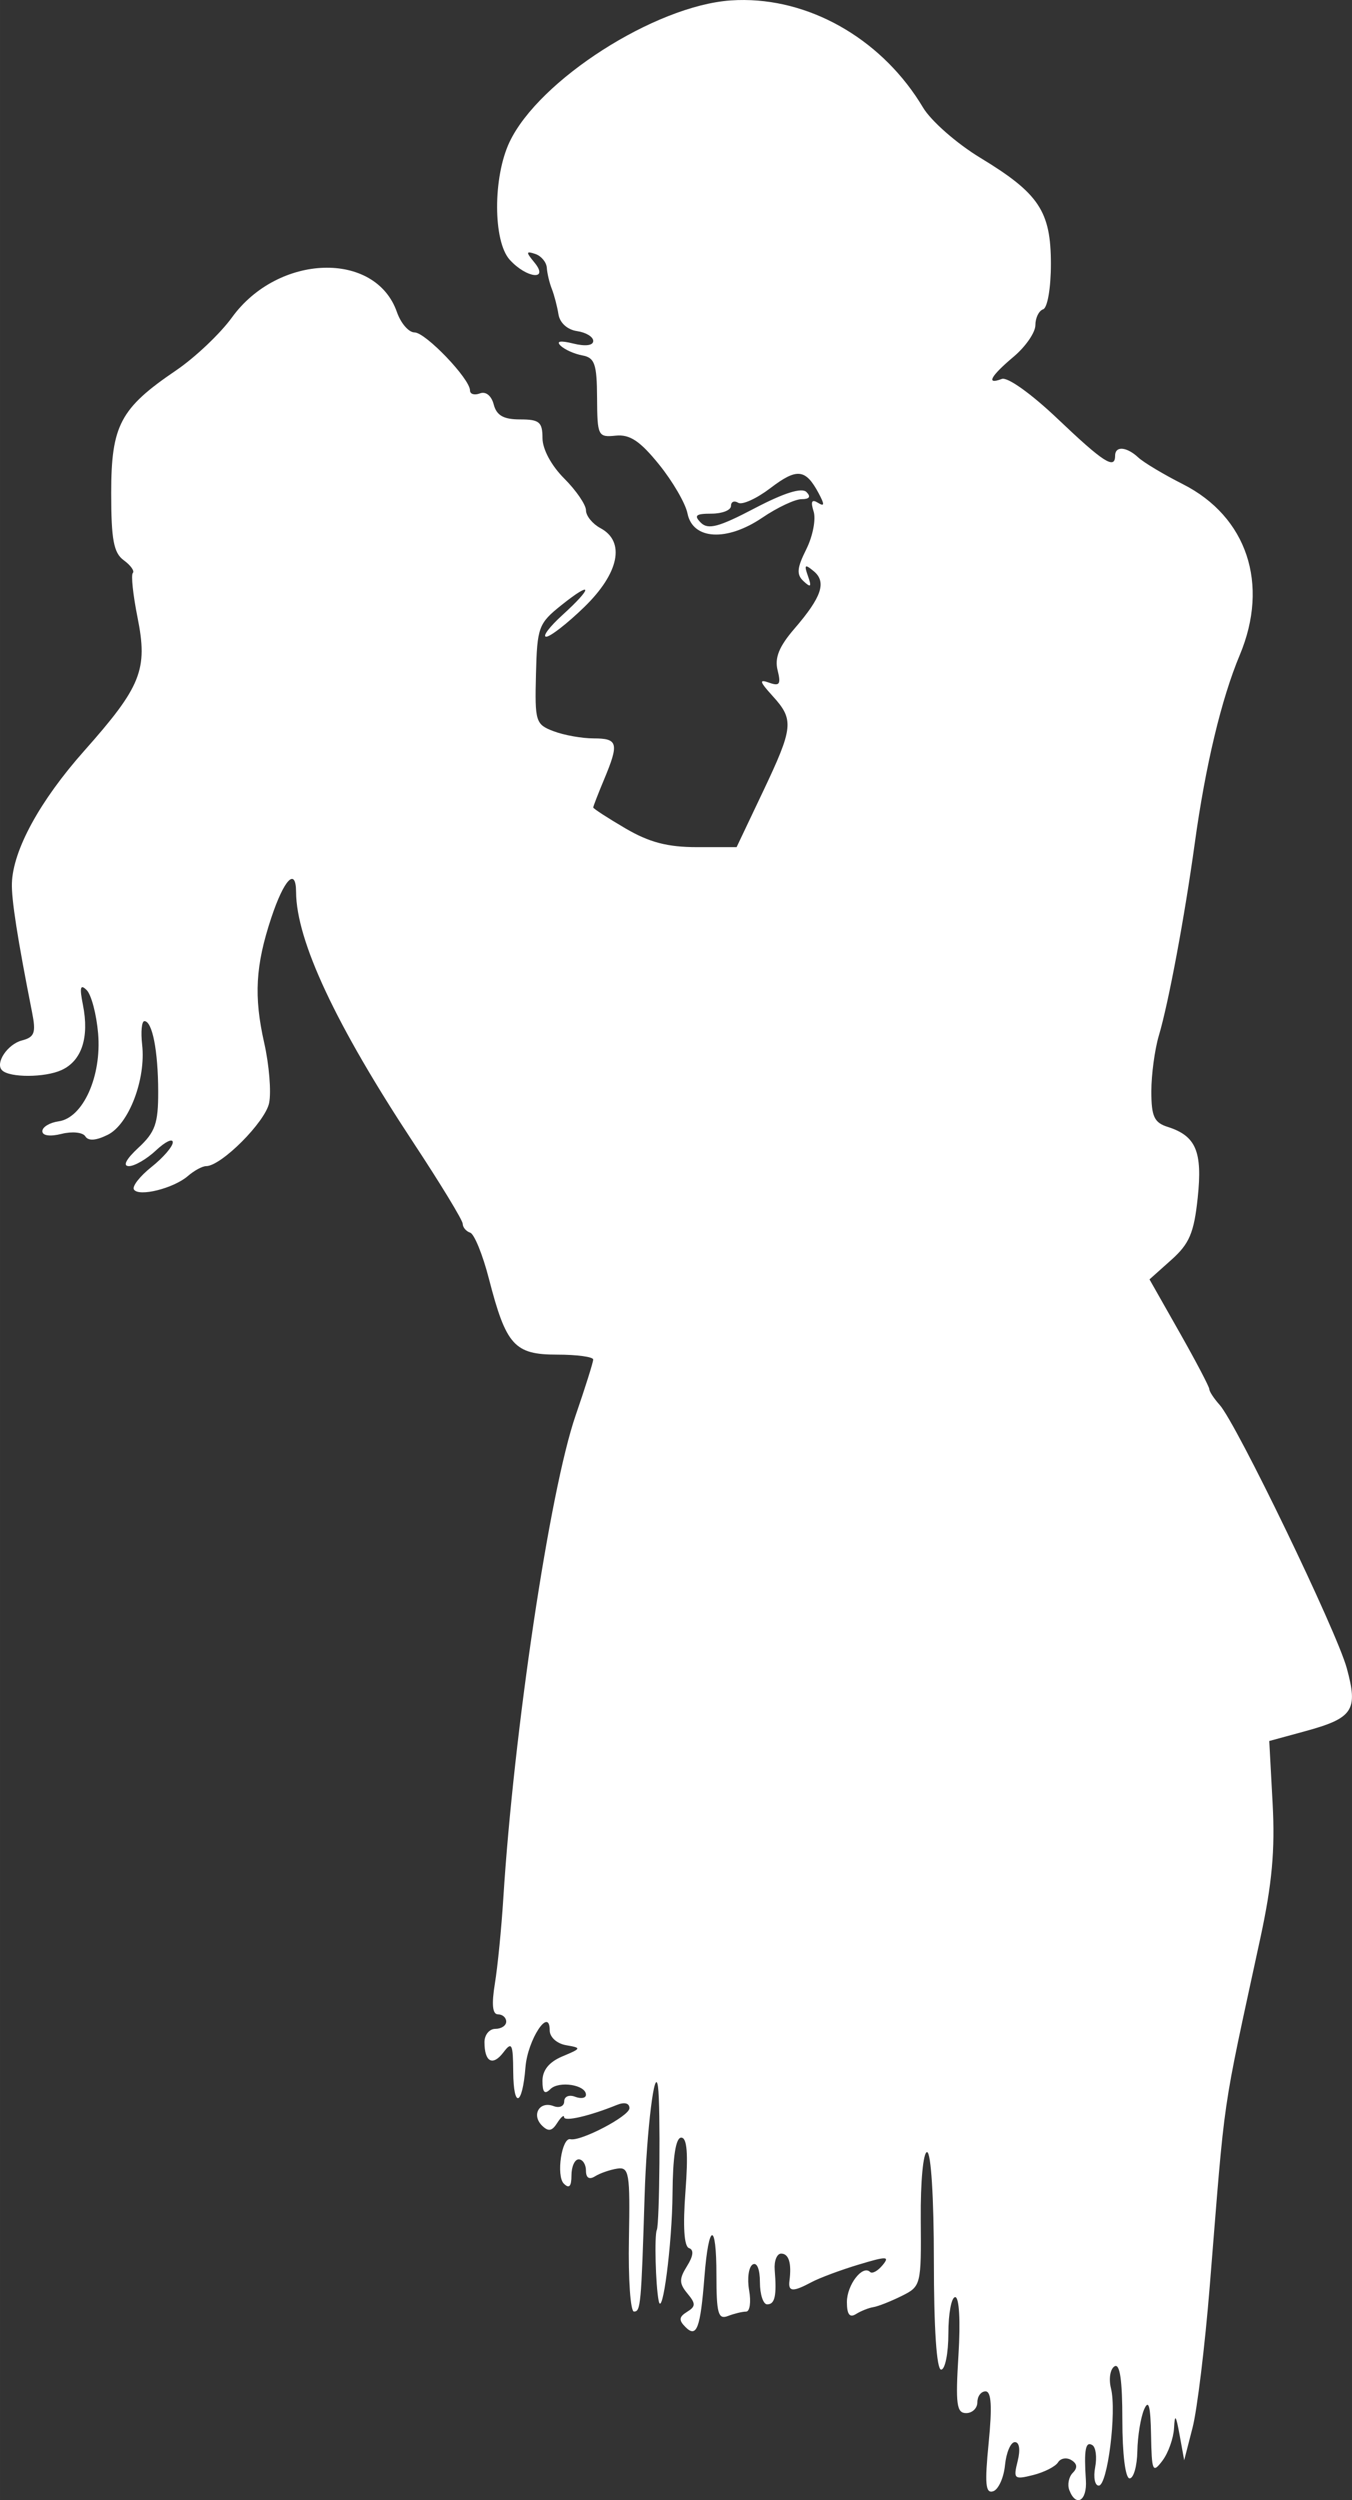 <?xml version="1.0" encoding="UTF-8" standalone="no"?>
<!-- Created with Inkscape (http://www.inkscape.org/) -->

<svg
   xmlns:dc="http://purl.org/dc/elements/1.1/"
   xmlns:cc="http://creativecommons.org/ns#"
   xmlns:rdf="http://www.w3.org/1999/02/22-rdf-syntax-ns#"
   xmlns:svg="http://www.w3.org/2000/svg"
   xmlns="http://www.w3.org/2000/svg"
   xmlns:sodipodi="http://sodipodi.sourceforge.net/DTD/sodipodi-0.dtd"
   xmlns:inkscape="http://www.inkscape.org/namespaces/inkscape"
   width="52.64mm"
   height="97.326mm"
   viewBox="0 0 186.519 344.857"
   id="svg8315"
   version="1.1"
   inkscape:version="0.91 r13725"
   sodipodi:docname="lovers silhouette.svg">
  <rect x="0" y="0" width="186.519" height="344.857" fill="#333333" stroke="none"/>
  <defs
     id="defs8317" />
  <sodipodi:namedview
     id="base"
     pagecolor="#ffffff"
     bordercolor="#666666"
     borderopacity="1.0"
     inkscape:pageopacity="0.0"
     inkscape:pageshadow="2"
     inkscape:zoom="0.7"
     inkscape:cx="448.23667"
     inkscape:cy="60.41584"
     inkscape:document-units="px"
     inkscape:current-layer="layer1"
     showgrid="false"
     fit-margin-top="0"
     fit-margin-left="0"
     fit-margin-right="0"
     fit-margin-bottom="0"
     inkscape:window-width="1366"
     inkscape:window-height="705"
     inkscape:window-x="-8"
     inkscape:window-y="-8"
     inkscape:window-maximized="1" />
  <g
     inkscape:label="Layer 1"
     inkscape:groupmode="layer"
     id="layer1"
     transform="translate(574.413,-997.509)">
    <path
       style="fill:#ffffff"
       d="m -471.684,997.51 c -0.644,-0.005 -1.289,0.015 -1.934,0.06 -10.446,0.736 -26.441,10.975 -30.498,19.525 -2.301,4.848 -2.287,13.691 0.025,16.246 2.332,2.576 5.498,2.91 3.391,0.357 -1.177,-1.426 -1.157,-1.59 0.129,-1.162 0.825,0.274 1.542,1.134 1.596,1.912 0.053,0.778 0.364,2.089 0.691,2.914 0.327,0.825 0.739,2.4 0.914,3.5 0.188,1.181 1.236,2.13 2.559,2.318 1.232,0.176 2.24,0.788 2.24,1.359 0,0.631 -1.079,0.772 -2.75,0.359 -1.791,-0.442 -2.401,-0.339 -1.75,0.295 0.55,0.535 1.9,1.139 3,1.342 1.707,0.315 2.003,1.172 2.029,5.848 0.029,5.263 0.13,5.467 2.574,5.217 1.946,-0.199 3.351,0.736 5.971,3.973 1.884,2.328 3.652,5.369 3.93,6.76 0.727,3.643 5.425,3.905 10.33,0.576 2.065,-1.401 4.5,-2.547 5.41,-2.547 1.087,0 1.317,-0.339 0.67,-0.986 -0.647,-0.647 -3.103,0.124 -7.152,2.248 -4.929,2.585 -6.416,2.984 -7.414,1.986 -0.998,-0.998 -0.707,-1.248 1.451,-1.248 1.485,0 2.701,-0.478 2.701,-1.061 0,-0.583 0.447,-0.781 0.994,-0.443 0.547,0.338 2.551,-0.575 4.455,-2.027 3.651,-2.785 4.844,-2.658 6.645,0.707 0.846,1.581 0.822,1.889 -0.102,1.318 -0.847,-0.523 -1.022,-0.164 -0.588,1.203 0.34,1.072 -0.115,3.417 -1.01,5.211 -1.305,2.616 -1.376,3.491 -0.363,4.426 0.993,0.916 1.119,0.761 0.592,-0.727 -0.557,-1.573 -0.424,-1.686 0.793,-0.676 1.804,1.497 1.111,3.564 -2.664,7.941 -2.111,2.448 -2.747,4.017 -2.318,5.723 0.485,1.932 0.277,2.238 -1.172,1.717 -1.418,-0.51 -1.322,-0.149 0.488,1.842 2.982,3.28 2.874,4.323 -1.361,13.242 l -3.611,7.604 -5.461,0 c -4.074,0 -6.585,-0.66 -9.889,-2.596 -2.435,-1.427 -4.428,-2.721 -4.428,-2.877 0,-0.156 0.675,-1.899 1.5,-3.873 2.085,-4.989 1.915,-5.654 -1.436,-5.654 -1.614,0 -4.106,-0.446 -5.537,-0.99 -2.48,-0.943 -2.593,-1.31 -2.428,-7.859 0.164,-6.512 0.349,-7.009 3.537,-9.553 4.296,-3.428 4.373,-2.488 0.113,1.387 -1.788,1.626 -2.796,2.97 -2.24,2.986 0.556,0.016 2.918,-1.823 5.25,-4.086 4.81,-4.668 5.708,-9.029 2.24,-10.885 -1.1,-0.589 -2,-1.696 -2,-2.459 0,-0.763 -1.35,-2.739 -3,-4.389 -1.781,-1.781 -3,-4.046 -3,-5.576 0,-2.214 -0.436,-2.576 -3.094,-2.576 -2.281,0 -3.236,-0.54 -3.633,-2.057 -0.319,-1.22 -1.094,-1.843 -1.906,-1.531 -0.753,0.289 -1.367,0.103 -1.367,-0.41 0,-1.597 -6.129,-8.002 -7.656,-8.002 -0.797,0 -1.889,-1.262 -2.426,-2.803 -2.959,-8.488 -16.386,-8.057 -22.752,0.731 -1.627,2.245 -5.11,5.544 -7.74,7.328 -7.682,5.211 -8.926,7.566 -8.926,16.896 0,6.444 0.338,8.257 1.734,9.277 0.954,0.698 1.516,1.486 1.25,1.752 -0.266,0.266 0.024,3.021 0.646,6.123 1.45,7.219 0.527,9.531 -7.365,18.424 -6.111,6.885 -9.816,13.665 -9.963,18.236 -0.073,2.256 0.76,7.587 2.787,17.846 0.552,2.795 0.335,3.396 -1.398,3.85 -1.997,0.522 -3.736,3.129 -2.748,4.117 1.038,1.037 5.899,1.022 8.197,-0.025 2.797,-1.274 3.858,-4.505 2.957,-9.008 -0.483,-2.414 -0.356,-2.903 0.523,-2.023 0.638,0.638 1.346,3.324 1.574,5.969 0.508,5.9 -2.072,11.65 -5.445,12.129 -1.238,0.176 -2.25,0.788 -2.25,1.359 0,0.625 1.057,0.772 2.654,0.371 1.47,-0.369 2.934,-0.215 3.279,0.344 0.41,0.663 1.474,0.588 3.096,-0.219 2.906,-1.447 5.279,-7.667 4.74,-12.426 -0.202,-1.788 -0.061,-3.25 0.314,-3.25 1.089,0 1.888,4.077 1.902,9.711 0.011,4.403 -0.411,5.603 -2.727,7.75 -1.709,1.584 -2.203,2.539 -1.314,2.539 0.784,0 2.467,-0.978 3.74,-2.174 1.273,-1.196 2.314,-1.695 2.314,-1.111 0,0.584 -1.317,2.11 -2.926,3.391 -1.609,1.281 -2.707,2.682 -2.439,3.115 0.651,1.053 5.47,-0.146 7.443,-1.853 0.868,-0.751 2.003,-1.367 2.521,-1.367 2.084,0 8.17,-6.102 8.693,-8.717 0.307,-1.535 -3.7e-4,-5.264 -0.682,-8.287 -1.445,-6.411 -1.203,-10.675 0.971,-17.232 1.768,-5.331 3.411,-7.046 3.428,-3.572 0.032,6.715 5.472,18.331 16.203,34.598 3.733,5.659 6.787,10.683 6.787,11.166 0,0.483 0.463,1.033 1.031,1.223 0.568,0.189 1.727,3.04 2.576,6.334 2.374,9.21 3.521,10.488 9.414,10.488 2.737,0 4.979,0.305 4.979,0.676 0,0.371 -1.098,3.859 -2.438,7.75 -3.558,10.334 -8.521,43.498 -9.963,66.574 -0.258,4.125 -0.78,9.412 -1.162,11.75 -0.473,2.898 -0.335,4.25 0.434,4.25 0.62,0 1.129,0.45 1.129,1 0,0.55 -0.675,1 -1.5,1 -0.825,0 -1.5,0.826 -1.5,1.834 0,2.744 1.137,3.354 2.619,1.402 1.153,-1.519 1.32,-1.186 1.348,2.682 0.037,5.172 1.267,4.719 1.688,-0.621 0.301,-3.819 3.346,-8.443 3.346,-5.08 0,0.923 0.987,1.816 2.25,2.035 2.165,0.376 2.146,0.435 -0.5,1.545 -1.83,0.768 -2.75,1.898 -2.75,3.379 0,1.599 0.305,1.92 1.084,1.141 1.185,-1.185 4.916,-0.601 4.916,0.77 0,0.469 -0.675,0.594 -1.5,0.277 -0.826,-0.317 -1.5,-0.032 -1.5,0.637 0,0.668 -0.661,0.962 -1.469,0.652 -1.924,-0.738 -3.083,1.198 -1.604,2.678 0.873,0.873 1.385,0.79 2.098,-0.338 0.519,-0.821 0.951,-1.185 0.959,-0.81 0.015,0.649 3.529,-0.165 7.266,-1.684 1.069,-0.434 1.75,-0.26 1.75,0.447 0,1.083 -6.723,4.61 -8.15,4.275 -1.19,-0.279 -1.979,5.053 -0.906,6.125 0.74,0.741 1.057,0.399 1.057,-1.145 0,-1.21 0.45,-2.201 1,-2.201 0.55,0 1,0.703 1,1.561 0,0.997 0.451,1.278 1.25,0.779 0.688,-0.429 2.063,-0.908 3.057,-1.062 1.651,-0.257 1.791,0.581 1.621,9.719 -0.102,5.5 0.21,10 0.693,10 0.926,10e-5 1.003,-0.856 1.471,-15.996 0.279,-9.027 1.41,-18.212 1.848,-15 0.354,2.598 0.218,18.928 -0.164,19.733 -0.347,0.731 -0.168,7.647 0.254,9.768 0.511,2.57 1.861,-7.836 1.912,-14.75 0.038,-5.118 0.445,-7.75 1.201,-7.75 0.807,0 0.979,2.196 0.582,7.445 -0.364,4.816 -0.19,7.567 0.492,7.795 0.693,0.231 0.6,1.08 -0.271,2.475 -1.107,1.772 -1.099,2.398 0.049,3.781 1.17,1.41 1.163,1.789 -0.051,2.539 -1.116,0.69 -1.164,1.147 -0.219,2.092 1.551,1.551 2.062,0.201 2.619,-6.922 0.589,-7.533 1.656,-7.703 1.656,-0.264 0,5.31 0.241,6.179 1.58,5.666 0.87,-0.334 2.003,-0.608 2.516,-0.608 0.513,0 0.699,-1.321 0.414,-2.938 -0.285,-1.616 -0.066,-3.217 0.486,-3.559 0.588,-0.363 1.004,0.646 1.004,2.438 0,1.682 0.45,3.059 1,3.059 1.072,0 1.329,-1.174 1.039,-4.75 -0.1,-1.238 0.299,-2.25 0.889,-2.25 1.059,0 1.462,1.319 1.146,3.75 -0.198,1.528 0.462,1.57 3.045,0.188 1.094,-0.585 4.013,-1.675 6.488,-2.42 3.912,-1.178 4.346,-1.166 3.305,0.088 -0.659,0.794 -1.429,1.211 -1.713,0.928 -1.033,-1.033 -3.199,1.776 -3.199,4.149 0,1.699 0.378,2.201 1.25,1.656 0.688,-0.429 1.765,-0.859 2.396,-0.955 0.631,-0.096 2.38,-0.785 3.885,-1.529 2.695,-1.334 2.733,-1.49 2.658,-10.604 -0.043,-5.18 0.339,-9.25 0.867,-9.25 0.548,0 0.943,6.273 0.943,15 0,9.333 0.378,15 1,15 0.55,0 1,-2.25 1,-5 0,-2.75 0.424,-5 0.943,-5 0.554,0 0.739,3.303 0.449,8 -0.418,6.771 -0.255,8 1.057,8 0.852,0 1.551,-0.675 1.551,-1.5 0,-0.825 0.508,-1.5 1.129,-1.5 0.799,0 0.923,2.08 0.428,7.107 -0.559,5.672 -0.433,7.02 0.621,6.674 0.727,-0.239 1.462,-1.862 1.635,-3.607 0.172,-1.745 0.785,-3.174 1.359,-3.174 0.628,0 0.782,1.046 0.387,2.621 -0.618,2.461 -0.488,2.579 2.131,1.922 1.534,-0.385 3.081,-1.173 3.438,-1.75 0.357,-0.577 1.188,-0.714 1.848,-0.307 0.806,0.498 0.868,1.071 0.189,1.75 -0.555,0.555 -0.771,1.629 -0.48,2.387 0.925,2.412 2.473,1.483 2.285,-1.371 -0.277,-4.202 -0.051,-5.42 0.896,-4.834 0.476,0.294 0.648,1.671 0.383,3.059 -0.265,1.388 -0.042,2.525 0.496,2.525 1.213,0 2.494,-10.199 1.686,-13.42 -0.326,-1.3 -0.106,-2.664 0.488,-3.031 0.741,-0.458 1.082,1.87 1.082,7.391 0,4.706 0.416,8.061 1,8.061 0.55,0 1.032,-1.688 1.07,-3.75 0.039,-2.062 0.457,-4.65 0.93,-5.75 0.628,-1.46 0.886,-0.516 0.961,3.5 0.094,5.06 0.22,5.345 1.57,3.559 0.808,-1.068 1.527,-3.093 1.6,-4.5 0.104,-2.015 0.266,-1.814 0.766,0.941 l 0.635,3.5 1.156,-4.5 c 0.636,-2.475 1.703,-11.25 2.369,-19.5 2.212,-27.409 1.554,-22.893 6.977,-48 1.621,-7.505 2.045,-12.147 1.697,-18.605 l -0.463,-8.605 4.9,-1.336 c 6.679,-1.819 7.385,-2.879 5.793,-8.711 -1.399,-5.126 -15.216,-33.733 -17.543,-36.322 -0.78,-0.868 -1.418,-1.84 -1.418,-2.16 0,-0.32 -1.857,-3.858 -4.127,-7.863 l -4.127,-7.281 3.016,-2.695 c 2.489,-2.224 3.122,-3.716 3.635,-8.557 0.676,-6.388 -0.236,-8.543 -4.15,-9.785 -1.857,-0.59 -2.246,-1.438 -2.246,-4.902 0,-2.304 0.465,-5.762 1.035,-7.684 1.342,-4.527 3.557,-16.381 4.949,-26.492 1.483,-10.768 3.68,-19.959 6.211,-26 4.106,-9.797 1.006,-19.095 -7.863,-23.582 -2.63,-1.331 -5.388,-2.98 -6.129,-3.668 -1.62,-1.504 -3.203,-1.627 -3.203,-0.25 0,1.955 -1.611,0.924 -7.896,-5.057 -3.651,-3.474 -6.949,-5.835 -7.734,-5.533 -2.226,0.854 -1.577,-0.365 1.631,-3.064 1.65,-1.388 3,-3.346 3,-4.352 0,-1.005 0.481,-1.989 1.07,-2.186 0.6,-0.2 1.072,-2.947 1.072,-6.248 0,-7.273 -1.639,-9.739 -9.732,-14.645 -3.263,-1.978 -6.806,-5.088 -7.91,-6.939 -5.402,-9.062 -14.948,-14.752 -24.613,-14.83 z"
       id="path9532"
       inkscape:connector-curvature="0" />
  </g>
</svg>
